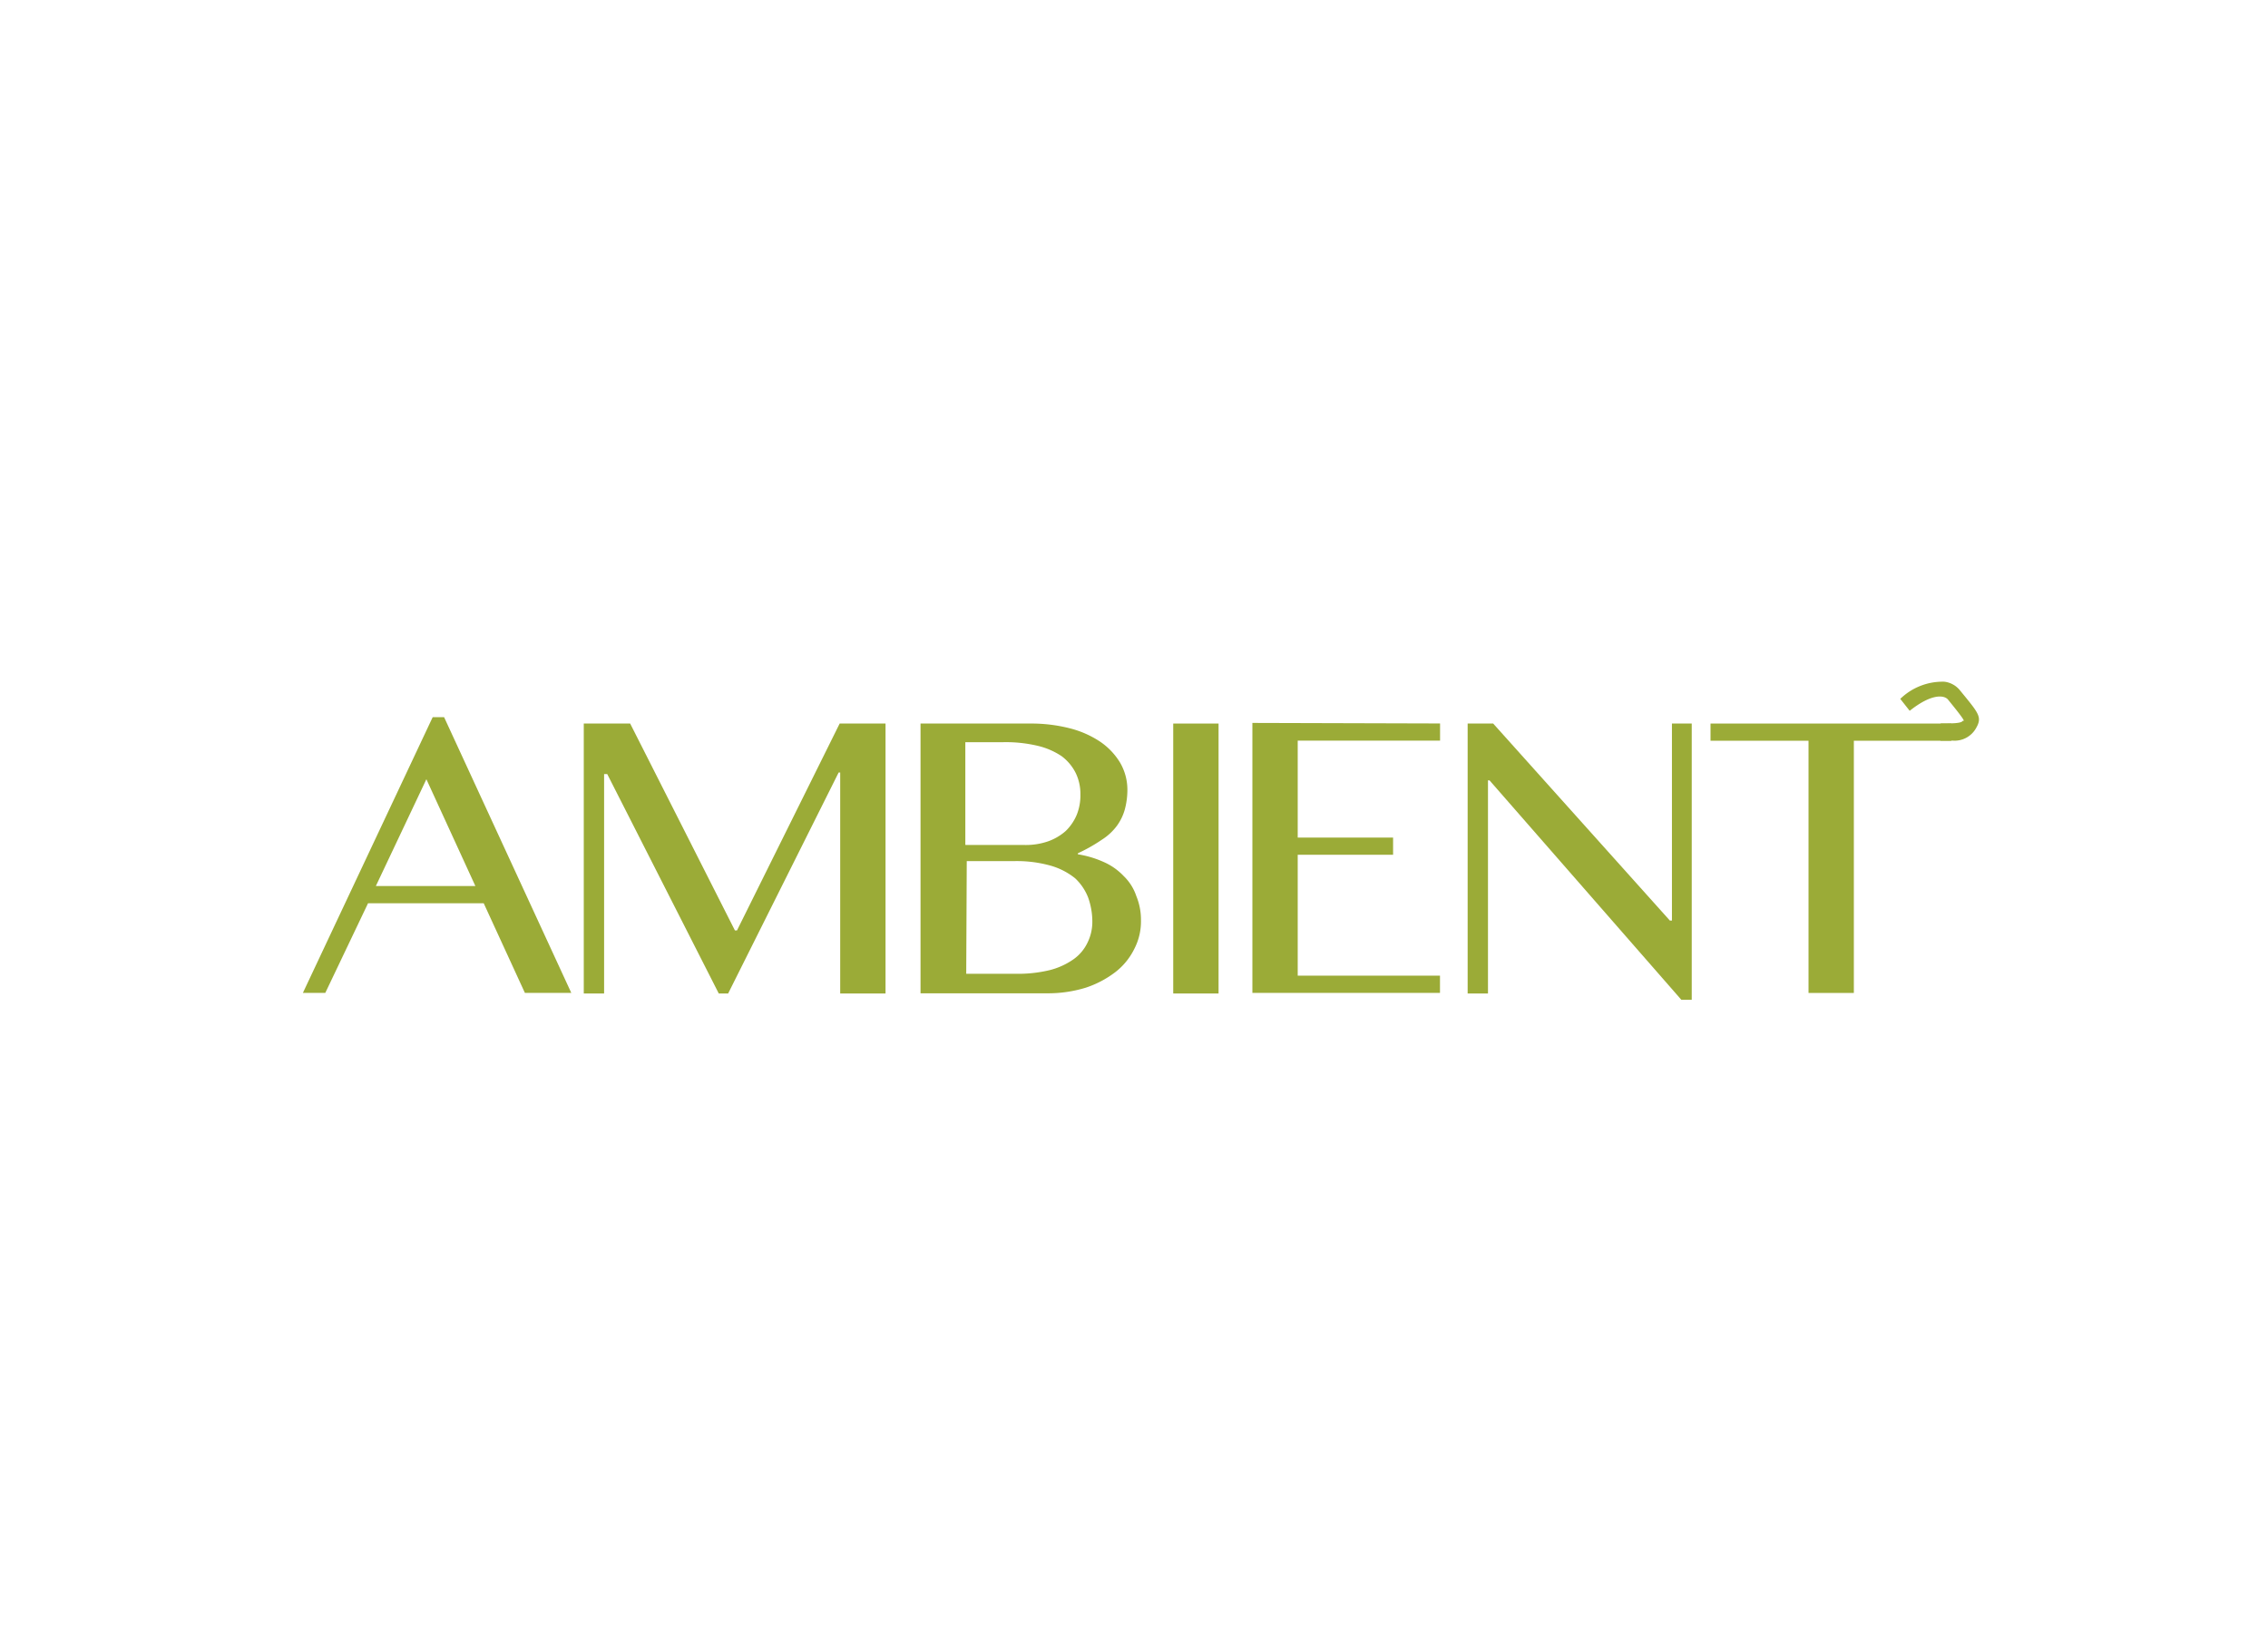 <svg xmlns="http://www.w3.org/2000/svg" width="81" height="59" viewBox="0 0 81 59"><defs><style>.a{fill:none;}.b{fill:#9bab37;}</style></defs><g transform="translate(-0.386 0.262)"><g transform="translate(0)"><rect class="a" width="81" height="59" rx="7" transform="translate(0.386 -0.262)"/></g><g transform="translate(11.203 24.069)"><g transform="translate(0 1.283)"><path class="b" d="M-815.961,2110.72l4.542,9.846h-1.657l-1.47-3.2h-4.132l-1.526,3.2h-.8l4.635-9.846Zm-2.438,6.031h3.555l-1.75-3.815Z" transform="translate(821.005 -2110.72)"/><path class="b" d="M-804.147,2111.1h1.657l3.741,7.389h.074l3.667-7.389h1.638v9.641h-1.619v-7.892h-.056l-3.946,7.892h-.335l-3.983-7.836h-.112v7.836h-.726Z" transform="translate(814.179 -2110.873)"/><path class="b" d="M-783.923,2111.1h3.89a5.567,5.567,0,0,1,1.415.167,3.506,3.506,0,0,1,1.1.484,2.433,2.433,0,0,1,.707.745,1.927,1.927,0,0,1,.261.968,2.709,2.709,0,0,1-.093.708,1.833,1.833,0,0,1-.279.577,2.014,2.014,0,0,1-.54.5,5.89,5.89,0,0,1-.856.484v.037a3.615,3.615,0,0,1,.931.279,2.205,2.205,0,0,1,.707.5,1.768,1.768,0,0,1,.447.708,2.219,2.219,0,0,1,.168.875,2.134,2.134,0,0,1-.242,1.024,2.364,2.364,0,0,1-.67.819,3.594,3.594,0,0,1-1.061.559,4.586,4.586,0,0,1-1.4.2h-4.5V2111.1Zm1.619,4.337h2.066a2.443,2.443,0,0,0,.856-.13,1.908,1.908,0,0,0,.633-.373,1.744,1.744,0,0,0,.391-.577,1.86,1.86,0,0,0,.13-.725,1.711,1.711,0,0,0-.167-.764,1.7,1.7,0,0,0-.5-.6,2.6,2.6,0,0,0-.856-.372,4.933,4.933,0,0,0-1.247-.13h-1.34v3.667Zm0,4.6h1.75a4.835,4.835,0,0,0,1.228-.13,2.575,2.575,0,0,0,.856-.391,1.537,1.537,0,0,0,.5-.6,1.675,1.675,0,0,0,.168-.744,2.572,2.572,0,0,0-.149-.856,1.873,1.873,0,0,0-.465-.689,2.48,2.48,0,0,0-.856-.446,4.467,4.467,0,0,0-1.322-.168h-1.693l-.019,4.021Z" transform="translate(805.997 -2110.873)"/><path class="b" d="M-768.771,2111.1h1.619v9.641h-1.619Z" transform="translate(799.855 -2110.873)"/><path class="b" d="M-757.316,2111.084v.614H-762.4v3.462h3.406v.614H-762.4v4.318h5.081v.614h-6.7v-9.641l6.7.019Z" transform="translate(797.93 -2110.86)"/><path class="b" d="M-751.1,2111.1h.912l6.31,7.036h.074V2111.1h.707v9.865h-.372l-6.85-7.836h-.055v7.613h-.726V2111.1Z" transform="translate(792.699 -2110.873)"/><path class="b" d="M-727.924,2111.1v.614h-3.481v9.008h-1.619v-9.008h-3.5v-.614Z" transform="translate(786.797 -2110.873)"/></g><path class="b" d="M-723.25,2110.686c-.161,0-.419.005-.452,0l.011-.614c.378,0,.735,0,.781-.09.016-.03.232.16-.521-.762-.122-.15-.555-.246-1.369.4l-.336-.426a2.169,2.169,0,0,1,1.574-.613.842.842,0,0,1,.564.316c.678.829.8.948.558,1.36A.877.877,0,0,1-723.25,2110.686Z" transform="translate(782.186 -2108.565)"/></g></g></svg>